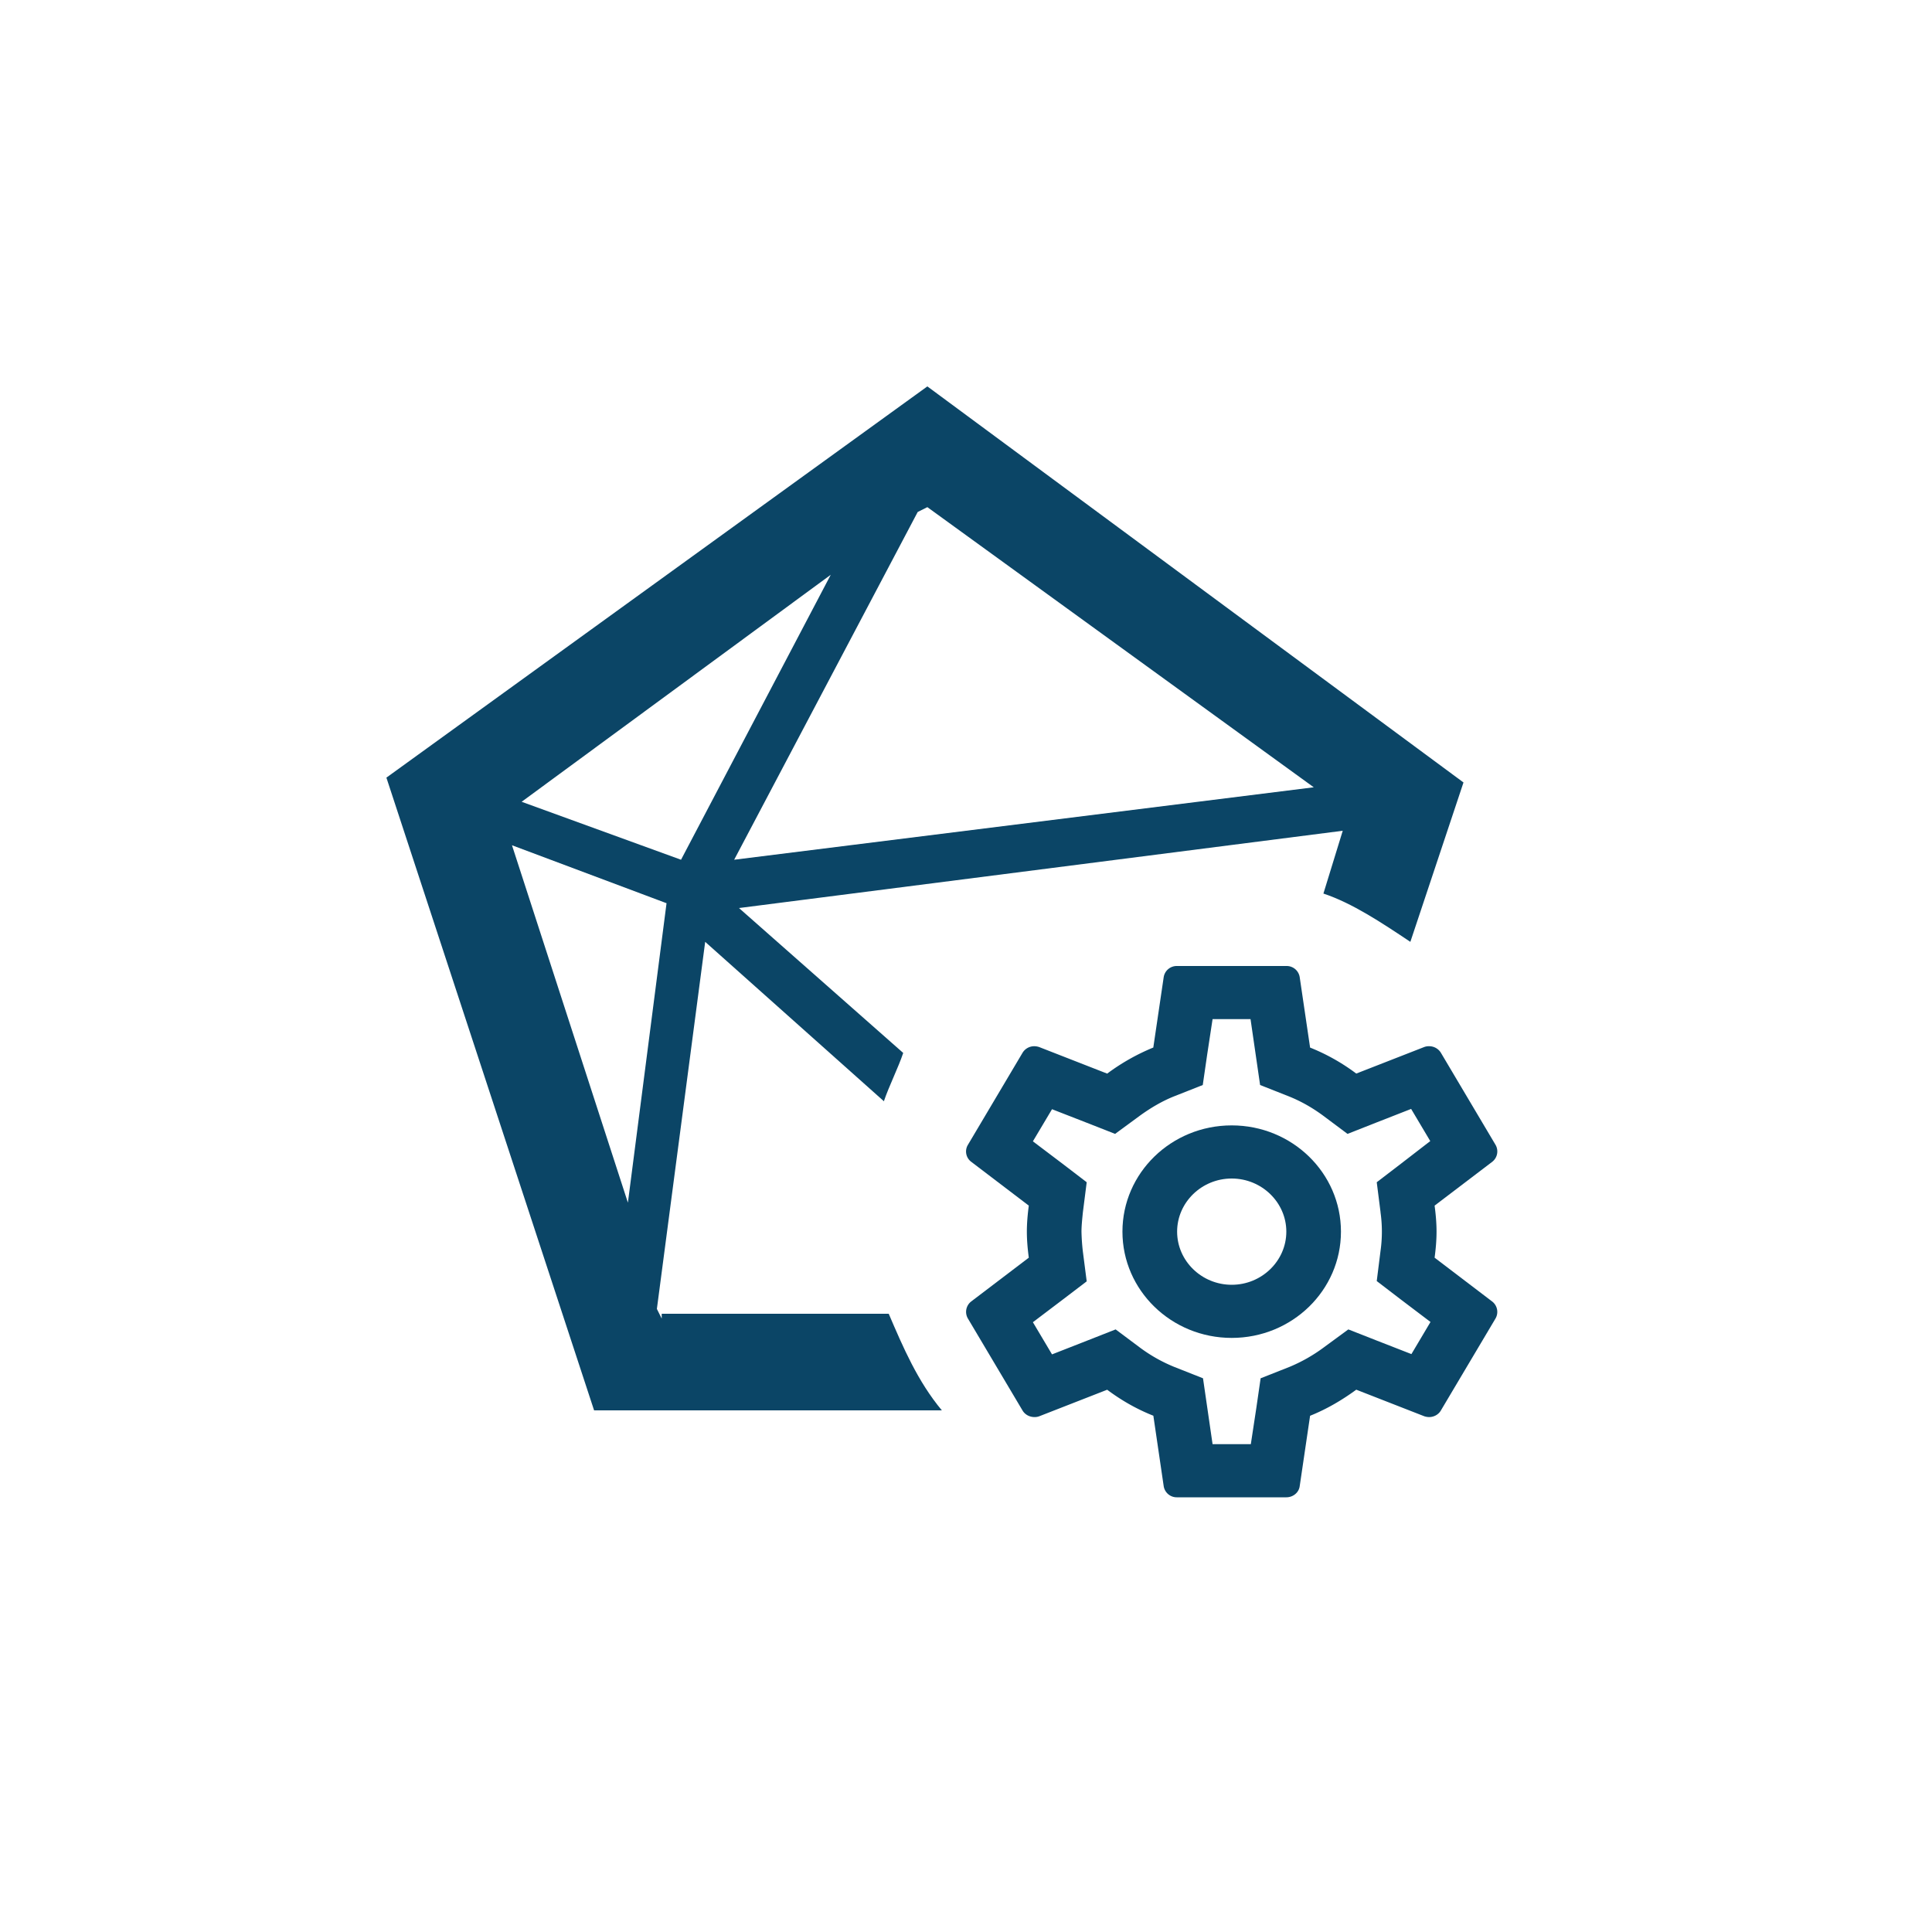 <svg
  width="40"
  height="40"
  viewbox="0 0 40 40"
  fill="#0B4566"
  xmlns="http://www.w3.org/2000/svg"
>
  <path d="M13.7 27.3l-.1-.2 1-7.6 3.7 3.3c.1-.3.3-.7.4-1l-3.4-3 12.5-1.6-.4 1.3c.6.2 1.2.6 1.8 1l1.1-3.3L19.2 8 8 16.1l4.3 13.1h7.2c-.5-.6-.8-1.3-1.1-2h-4.7v.1zm5.5-16.8l8 5.8-12 1.5 3.8-7.2.2-.1zm-2 1.4l-3.1 5.9-3.3-1.2 6.4-4.7zm-6.6 5.6l3.2 1.2-.8 6.2-2.4-7.4z" />
  <path d="M29.702 26.039c.023-.176.04-.352.04-.539 0-.187-.017-.363-.04-.539l1.193-.907a.272.272 0 0 0 .068-.352l-1.13-1.904a.284.284 0 0 0-.25-.137.27.27 0 0 0-.095.016l-1.408.55a4.16 4.16 0 0 0-.956-.538l-.215-1.458a.273.273 0 0 0-.277-.231H24.37a.273.273 0 0 0-.277.231l-.215 1.457a4.375 4.375 0 0 0-.955.54l-1.408-.55a.329.329 0 0 0-.102-.017.282.282 0 0 0-.243.137l-1.13 1.904a.266.266 0 0 0 .067.351l1.193.908c-.023.176-.04.358-.04.539 0 .181.017.363.04.539l-1.193.907a.272.272 0 0 0-.068.352l1.131 1.904c.051.087.147.137.249.137a.271.271 0 0 0 .096-.016l1.408-.55c.294.22.61.401.956.538l.214 1.458a.273.273 0 0 0 .277.231h2.262c.141 0 .26-.099.277-.231l.215-1.457c.345-.138.662-.325.956-.54l1.408.55a.329.329 0 0 0 .101.017c.096 0 .193-.05.243-.137l1.131-1.904a.272.272 0 0 0-.068-.351l-1.193-.908zm-1.12-.94a2.848 2.848 0 0 1 0 .802l-.078.622.503.385.61.462-.395.665-.718-.28-.588-.231-.51.374a3.334 3.334 0 0 1-.706.401l-.6.237-.09.621-.113.743h-.792l-.198-1.364-.599-.237a3.233 3.233 0 0 1-.695-.39l-.515-.385-.6.236-.717.281-.396-.666.61-.462.504-.384-.08-.622a4.294 4.294 0 0 1-.028-.407c0-.11.012-.236.029-.401l.079-.622-.503-.385-.611-.462.396-.665.718.28.588.231.509-.374c.243-.176.475-.308.706-.401l.6-.237.09-.621.113-.743h.786l.198 1.364.6.237c.243.098.469.225.695.39l.515.385.599-.236.718-.281.396.666-.605.467-.503.385.079.622z" />
  <path d="M25.501 23.3c-1.25 0-2.262.985-2.262 2.2 0 1.215 1.013 2.2 2.262 2.2 1.25 0 2.262-.985 2.262-2.2 0-1.215-1.012-2.2-2.262-2.2zm0 3.3c-.622 0-1.13-.495-1.13-1.1 0-.605.508-1.1 1.13-1.1.622 0 1.131.495 1.131 1.1 0 .605-.509 1.1-1.13 1.1z"/>
</svg>
